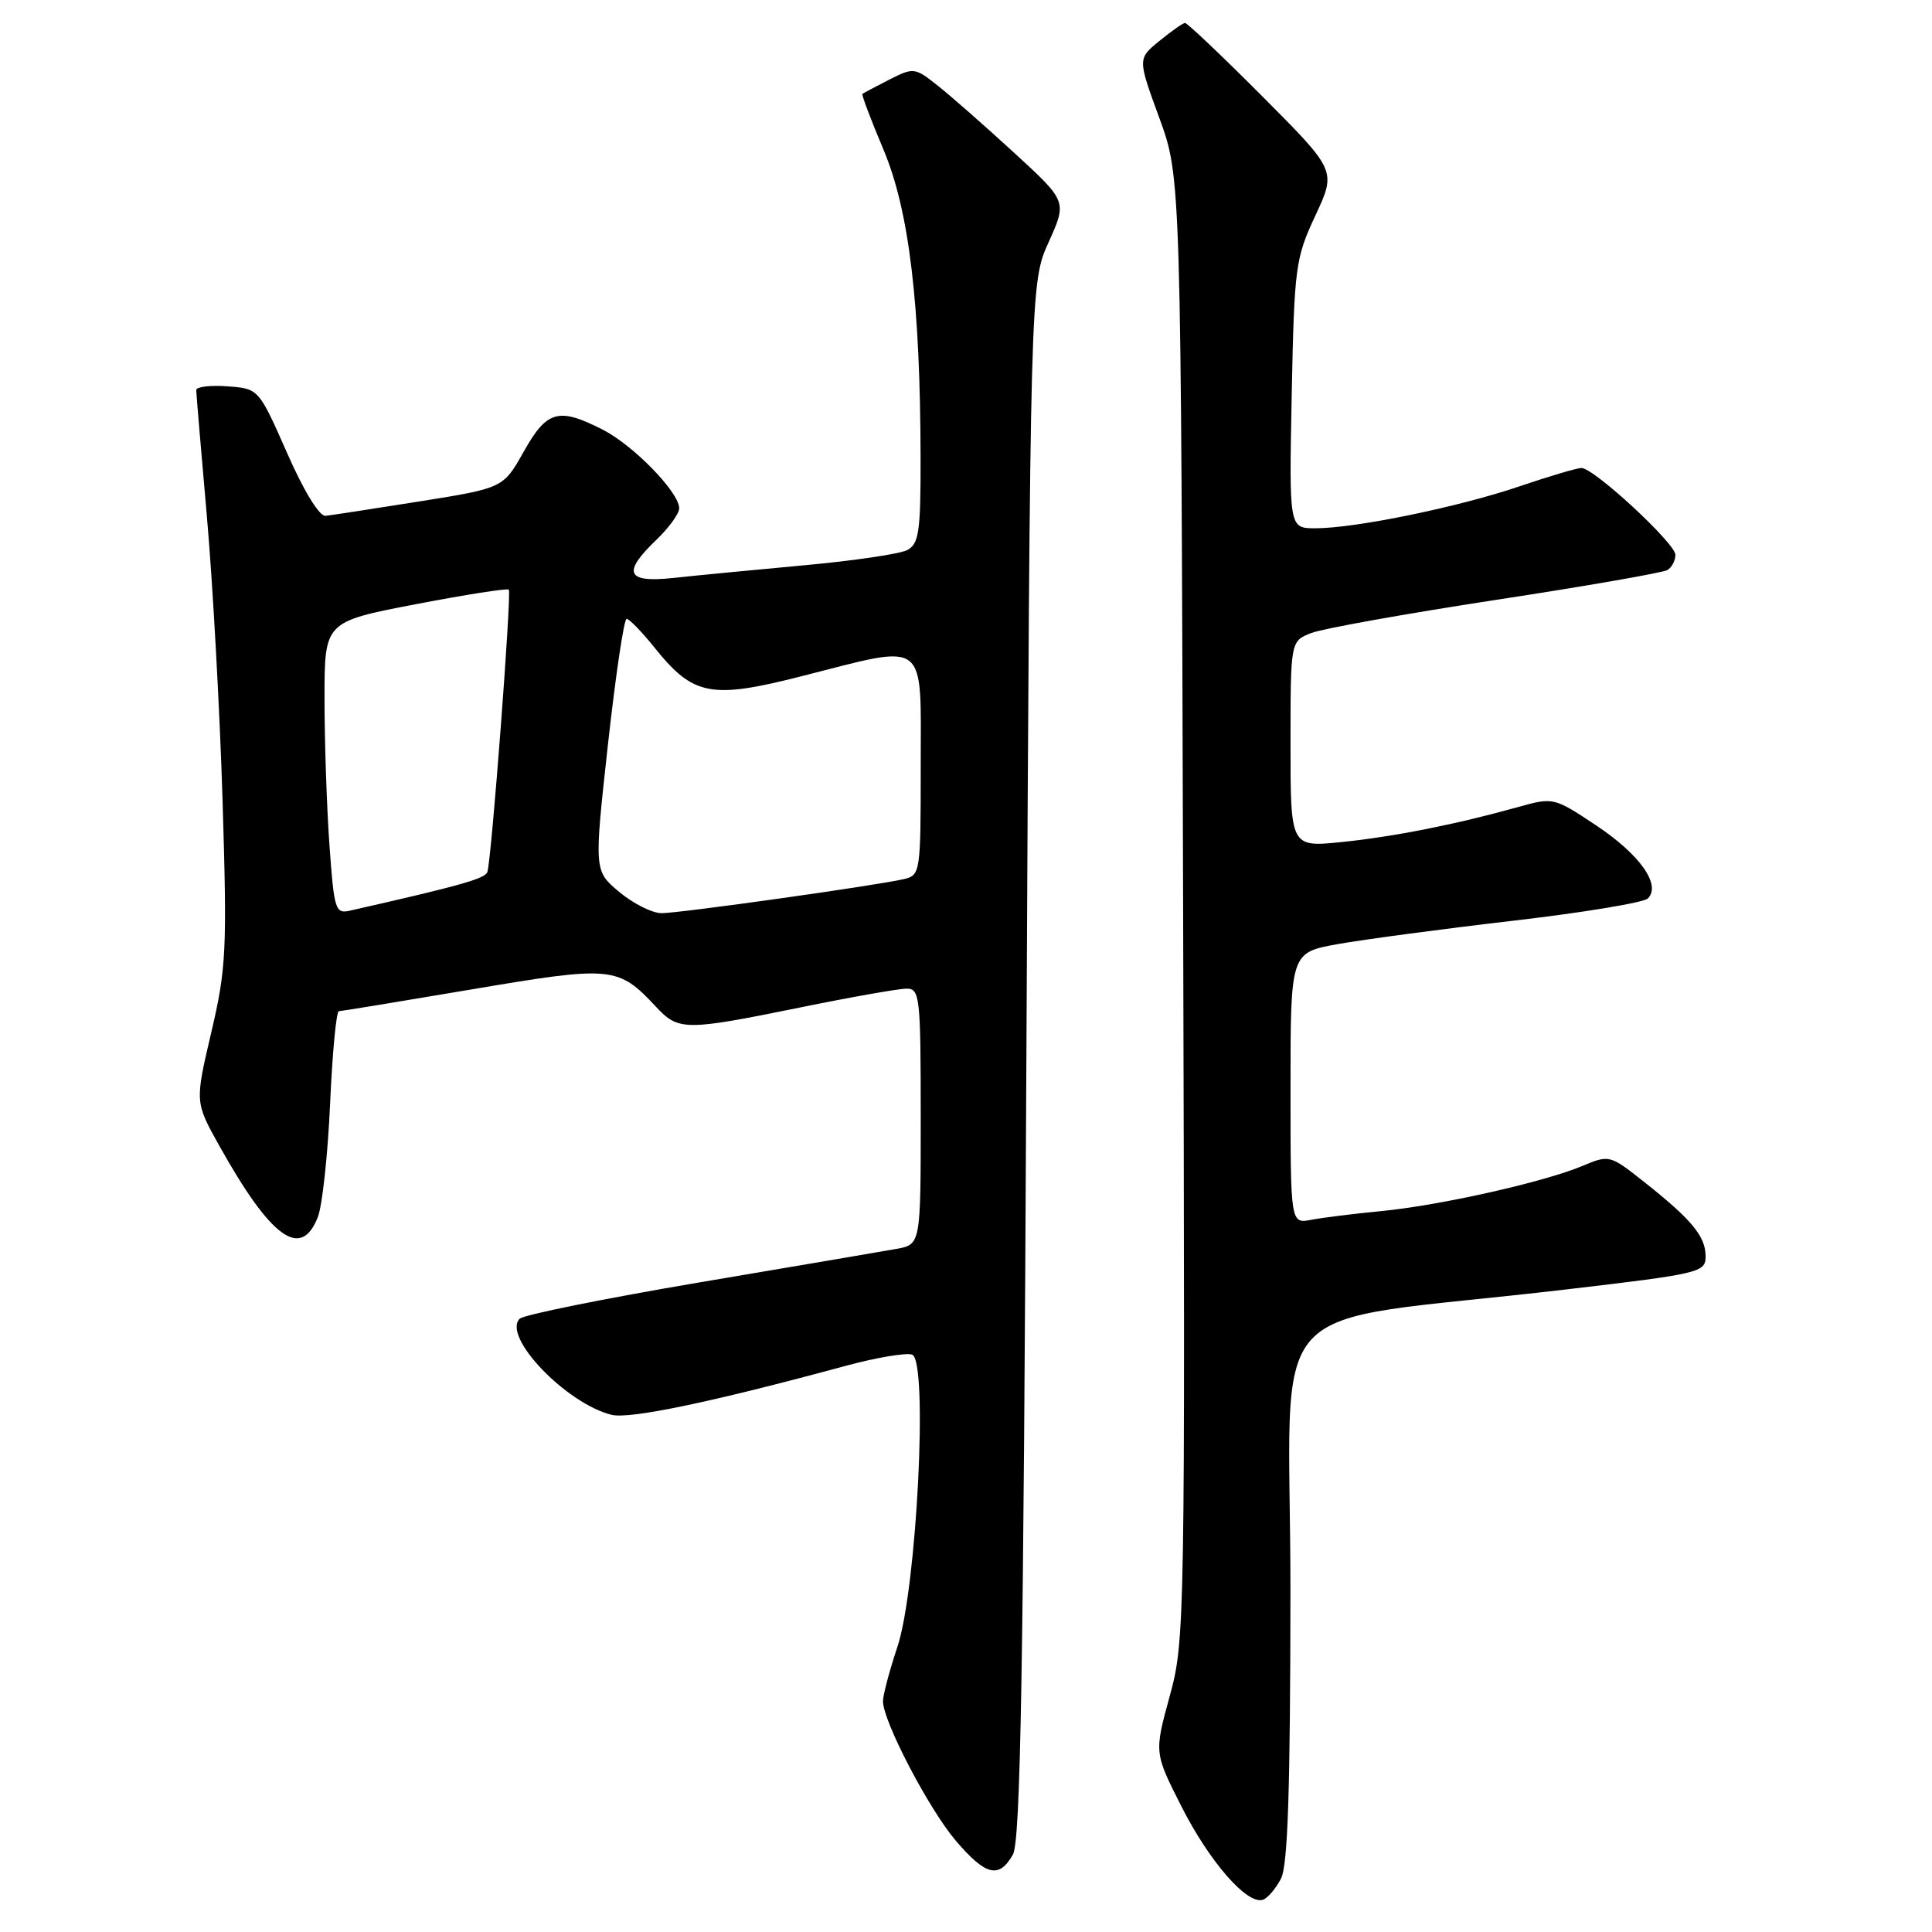 <?xml version="1.0" encoding="UTF-8" standalone="no"?>
<!DOCTYPE svg PUBLIC "-//W3C//DTD SVG 1.1//EN" "http://www.w3.org/Graphics/SVG/1.1/DTD/svg11.dtd" >
<svg xmlns="http://www.w3.org/2000/svg" xmlns:xlink="http://www.w3.org/1999/xlink" version="1.1" viewBox="0 0 256 256">
 <g >
 <path fill="currentColor"
d=" M 169.74 248.92 C 170.65 247.14 170.97 237.15 170.99 210.88 C 171.00 170.43 166.22 175.69 207.25 170.89 C 225.34 168.77 226.00 168.61 226.00 166.46 C 226.00 163.83 224.17 161.61 217.89 156.64 C 213.30 153.01 213.26 152.99 209.61 154.52 C 204.51 156.65 190.77 159.73 183.00 160.48 C 179.43 160.82 175.26 161.34 173.75 161.63 C 171.00 162.16 171.00 162.16 171.00 144.19 C 171.00 126.23 171.00 126.23 177.25 125.10 C 180.69 124.49 191.12 123.09 200.43 122.01 C 209.74 120.93 217.80 119.60 218.35 119.05 C 220.15 117.25 217.28 113.21 211.47 109.35 C 205.91 105.66 205.82 105.63 201.18 106.93 C 192.93 109.24 184.68 110.87 177.75 111.58 C 171.00 112.26 171.00 112.26 171.00 98.60 C 171.00 84.95 171.00 84.95 173.75 83.88 C 175.26 83.29 186.27 81.32 198.20 79.49 C 210.14 77.67 220.38 75.88 220.95 75.53 C 221.53 75.17 222.00 74.27 222.00 73.52 C 222.00 72.00 211.19 62.00 209.55 62.01 C 208.97 62.01 205.26 63.11 201.29 64.46 C 193.21 67.20 179.58 70.00 174.29 70.00 C 170.81 70.00 170.81 70.00 171.16 52.25 C 171.50 35.32 171.65 34.22 174.30 28.55 C 177.07 22.61 177.07 22.61 167.30 12.80 C 161.93 7.41 157.30 3.02 157.02 3.04 C 156.73 3.06 155.21 4.13 153.62 5.43 C 150.74 7.78 150.74 7.78 153.62 15.64 C 156.49 23.50 156.49 23.50 156.77 120.38 C 157.04 215.49 157.01 217.40 154.99 224.76 C 152.94 232.25 152.94 232.25 156.55 239.37 C 160.25 246.68 165.25 252.41 167.33 251.73 C 167.97 251.52 169.06 250.25 169.74 248.92 Z  M 134.21 245.75 C 135.23 243.97 135.61 221.83 136.00 140.50 C 136.51 37.50 136.51 37.50 138.95 32.09 C 141.39 26.68 141.39 26.68 134.44 20.30 C 130.62 16.79 126.07 12.79 124.32 11.40 C 121.22 8.93 121.07 8.91 117.82 10.56 C 116.00 11.49 114.40 12.34 114.27 12.44 C 114.14 12.54 115.40 15.88 117.08 19.86 C 120.47 27.93 121.95 40.31 121.98 60.71 C 122.00 70.42 121.76 72.06 120.23 72.88 C 119.26 73.40 113.07 74.31 106.48 74.91 C 99.89 75.52 92.14 76.26 89.25 76.58 C 82.98 77.25 82.39 75.92 87.00 71.50 C 88.65 69.92 90.00 68.05 90.00 67.35 C 90.00 65.24 83.95 59.02 79.88 56.94 C 74.01 53.94 72.47 54.37 69.40 59.84 C 66.68 64.67 66.68 64.67 55.59 66.44 C 49.49 67.41 43.89 68.27 43.14 68.35 C 42.32 68.44 40.25 65.06 38.03 60.00 C 34.28 51.50 34.28 51.50 30.14 51.19 C 27.86 51.02 26.00 51.25 26.00 51.69 C 26.01 52.14 26.64 59.70 27.42 68.50 C 28.19 77.30 29.13 94.20 29.49 106.05 C 30.10 125.99 29.99 128.29 27.99 136.82 C 25.83 146.03 25.83 146.03 29.03 151.77 C 35.91 164.09 39.89 166.98 42.12 161.25 C 42.71 159.74 43.44 152.99 43.74 146.25 C 44.04 139.51 44.56 133.99 44.90 133.99 C 45.23 133.98 53.15 132.68 62.50 131.10 C 81.11 127.95 81.89 128.02 86.92 133.40 C 89.91 136.60 90.76 136.60 106.00 133.50 C 112.75 132.12 119.11 131.00 120.14 131.00 C 121.88 131.00 122.00 132.08 122.00 147.95 C 122.00 164.91 122.00 164.91 118.75 165.49 C 116.96 165.81 105.22 167.81 92.65 169.93 C 80.09 172.06 69.38 174.22 68.86 174.74 C 66.51 177.09 74.99 185.96 81.03 187.47 C 83.42 188.07 94.33 185.79 111.99 181.00 C 116.11 179.88 120.10 179.21 120.87 179.50 C 123.01 180.32 121.48 210.51 118.91 218.22 C 117.86 221.36 117.00 224.61 117.00 225.42 C 117.00 228.09 123.10 239.75 126.67 243.93 C 130.63 248.55 132.37 248.97 134.21 245.75 Z  M 43.65 111.92 C 43.29 106.84 43.00 98.13 43.00 92.54 C 43.00 82.39 43.00 82.39 55.04 80.07 C 61.67 78.80 67.24 77.92 67.42 78.13 C 67.81 78.56 65.12 113.98 64.58 115.54 C 64.28 116.43 61.00 117.35 46.40 120.66 C 44.43 121.11 44.27 120.61 43.65 111.92 Z  M 82.07 118.20 C 78.71 115.40 78.71 115.40 80.55 98.70 C 81.57 89.51 82.68 82.00 83.03 82.00 C 83.38 82.00 85.06 83.73 86.76 85.85 C 91.87 92.21 94.21 92.66 106.22 89.60 C 123.11 85.30 122.00 84.47 122.00 101.48 C 122.00 115.68 121.96 115.97 119.75 116.49 C 116.10 117.34 90.09 121.00 87.66 121.00 C 86.43 121.00 83.91 119.74 82.07 118.20 Z "/>
</g>
</svg>